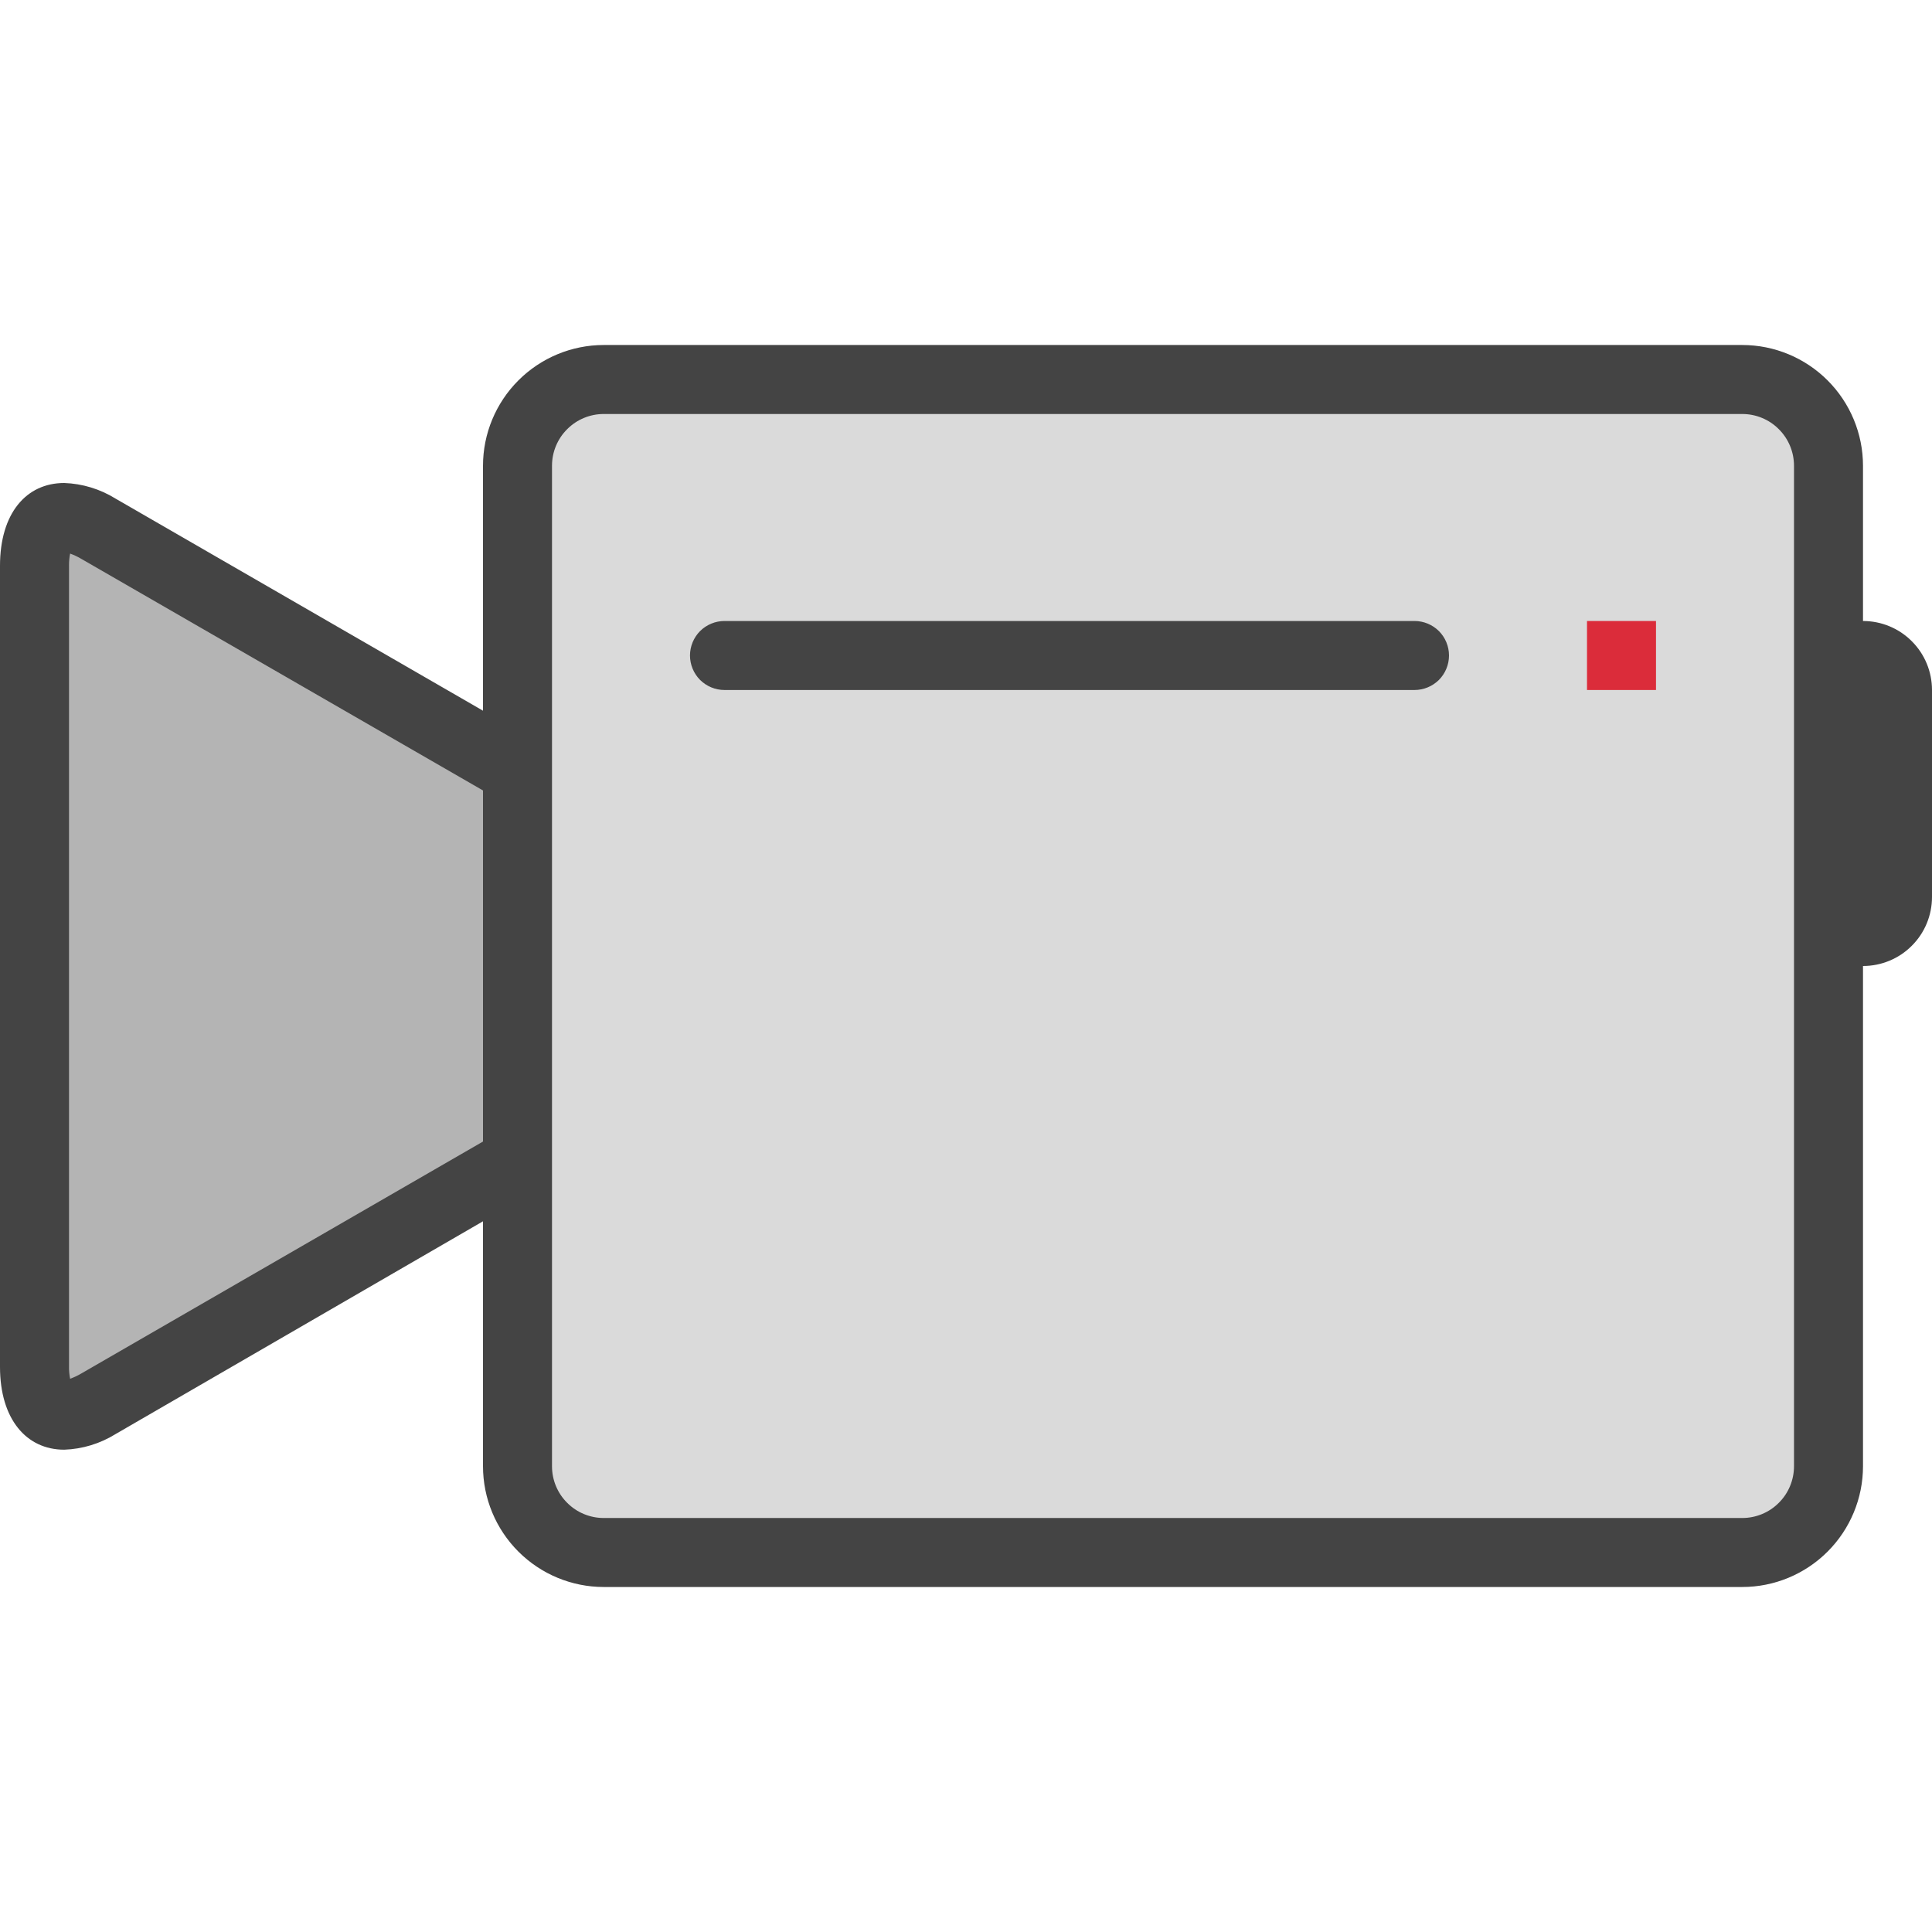 <svg width="28" height="28" viewBox="0 0 28 28" fill="none" xmlns="http://www.w3.org/2000/svg">
<path d="M7.5 11.167L1.426 7.66C1.277 7.566 1.107 7.511 0.931 7.5C0.556 7.5 0.5 7.936 0.5 8.194V19.806C0.5 20.064 0.556 20.5 0.931 20.5C1.107 20.489 1.277 20.434 1.426 20.34L7.5 16.833V11.167Z" fill="#B4B4B4"/>
<path d="M25.25 5.5H8.75C8.06 5.5 7.5 6.06 7.5 6.75V21.25C7.5 21.94 8.06 22.5 8.75 22.5H25.25C25.94 22.5 26.5 21.94 26.5 21.25V6.75C26.5 6.06 25.94 5.5 25.25 5.5Z" fill="#DADADA"/>
<path d="M24 9H23V10H24V9Z" fill="#DB2C3A"/>
<path d="M27 9V6.75C27 6.286 26.815 5.841 26.487 5.513C26.159 5.185 25.714 5 25.25 5H8.75C8.286 5 7.841 5.185 7.513 5.513C7.185 5.841 7 6.286 7 6.75V10.3L1.676 7.227C1.452 7.088 1.195 7.009 0.931 7C0.38 7 0 7.439 0 8.2V19.81C0 20.566 0.381 21.01 0.931 21.01C1.195 21.001 1.452 20.922 1.676 20.783L7 17.7V21.25C7 21.714 7.185 22.159 7.513 22.487C7.841 22.815 8.286 23 8.75 23H25.25C25.714 23 26.159 22.815 26.487 22.487C26.815 22.159 27 21.714 27 21.25V14C27.265 14 27.52 13.895 27.707 13.707C27.895 13.52 28 13.265 28 13V10C28 9.735 27.895 9.48 27.707 9.293C27.52 9.105 27.265 9 27 9ZM7 16.544L1.176 19.907C1.125 19.937 1.072 19.962 1.016 19.982C1.005 19.924 0.999 19.864 1 19.805V8.2C0.999 8.141 1.005 8.081 1.016 8.023C1.072 8.043 1.125 8.068 1.176 8.098L7 11.456V16.544ZM26 21.25C26 21.449 25.921 21.64 25.78 21.78C25.64 21.921 25.449 22 25.25 22H8.75C8.551 22 8.36 21.921 8.22 21.78C8.079 21.64 8 21.449 8 21.25V6.75C8 6.551 8.079 6.36 8.22 6.22C8.36 6.079 8.551 6 8.75 6H25.25C25.449 6 25.64 6.079 25.78 6.22C25.921 6.36 26 6.551 26 6.75V21.25ZM21 9.5C21 9.633 20.947 9.76 20.854 9.854C20.76 9.947 20.633 10 20.5 10H10.5C10.367 10 10.24 9.947 10.146 9.854C10.053 9.76 10 9.633 10 9.5C10 9.367 10.053 9.24 10.146 9.146C10.24 9.053 10.367 9 10.5 9H20.5C20.633 9 20.76 9.053 20.854 9.146C20.947 9.24 21 9.367 21 9.5Z" fill="#444444"/>
</svg>
